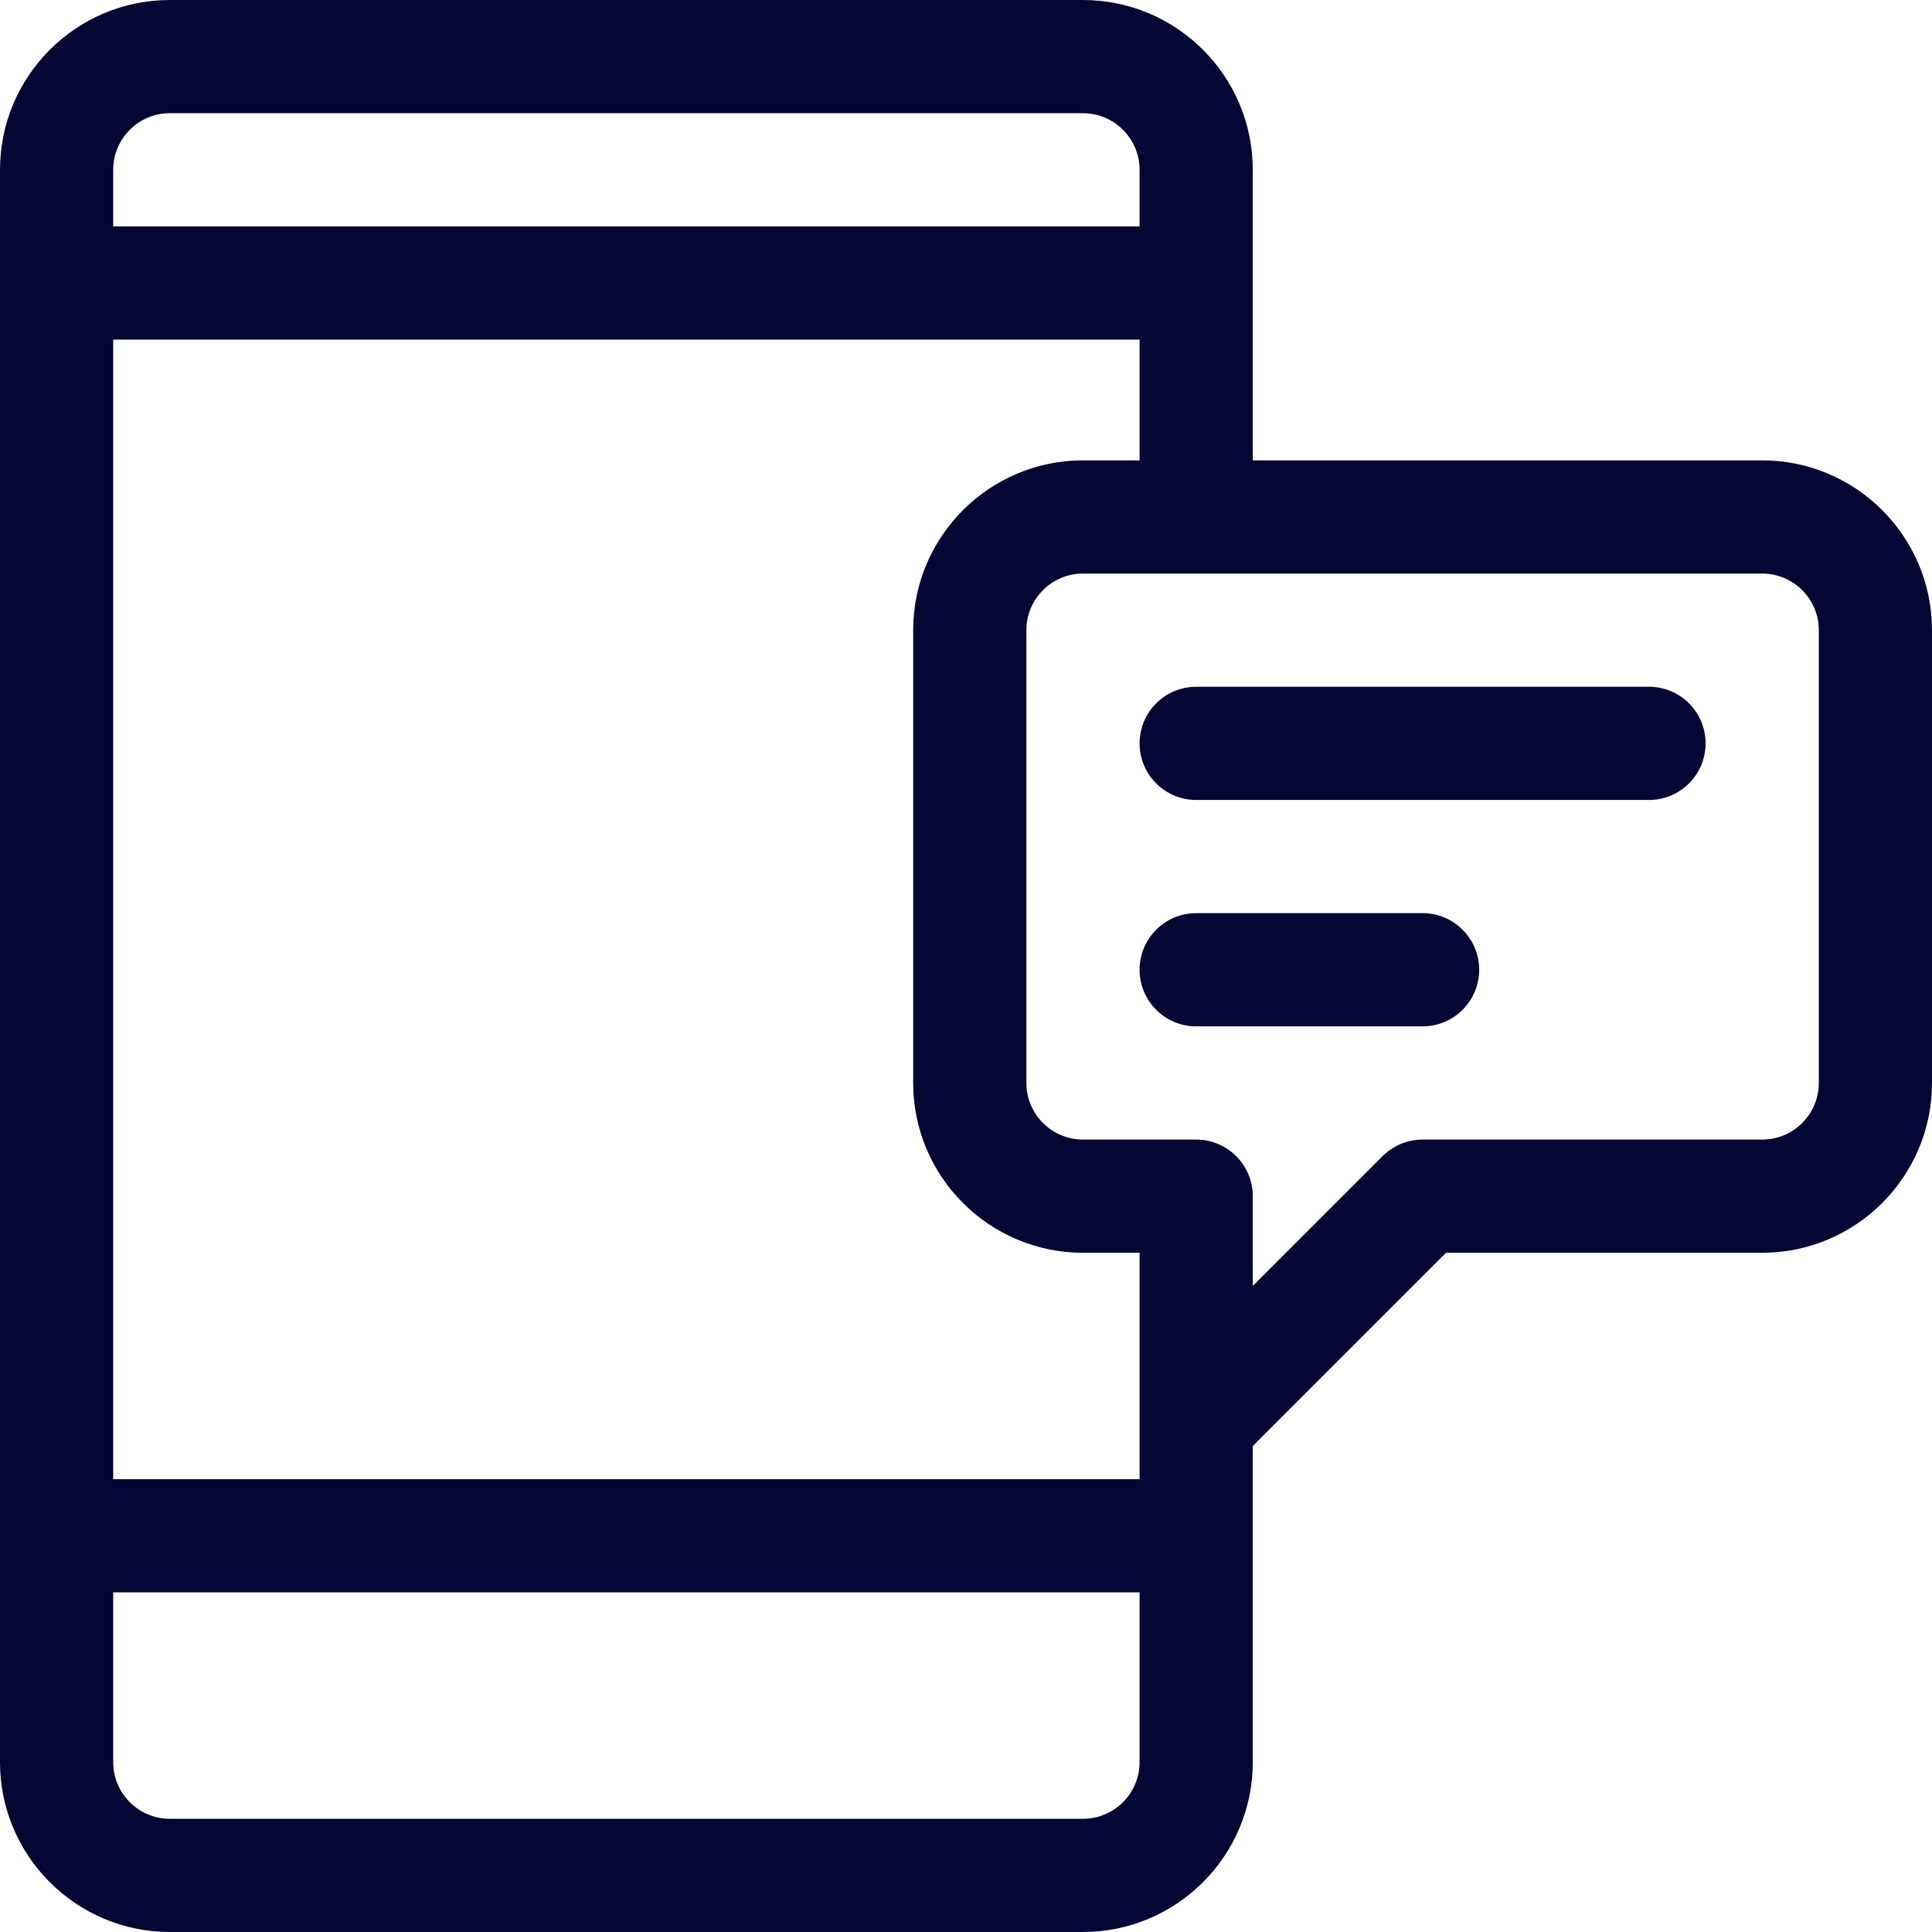 <svg width="96" height="96" viewBox="0 0 96 96" fill="none" xmlns="http://www.w3.org/2000/svg">
<path d="M87.562 22.875H62.25V8.438C62.25 3.785 58.465 0 53.812 0H8.438C3.785 0 0 3.785 0 8.438V87.562C0 92.215 3.785 96 8.438 96H53.812C58.465 96 62.25 92.215 62.25 87.562V71.852L71.852 62.25H87.562C92.215 62.25 96 58.465 96 53.812V31.312C96 26.66 92.215 22.875 87.562 22.875ZM5.625 8.438C5.625 6.887 6.887 5.625 8.438 5.625H53.812C55.363 5.625 56.625 6.887 56.625 8.438V11.25H5.625V8.438ZM56.625 87.562C56.625 89.113 55.363 90.375 53.812 90.375H8.438C6.887 90.375 5.625 89.113 5.625 87.562V79.125H56.625V87.562ZM56.625 73.5H5.625V16.875H56.625V22.875H53.812C49.16 22.875 45.375 26.66 45.375 31.312V53.812C45.375 58.465 49.16 62.25 53.812 62.25H56.625C56.625 63.542 56.625 72.287 56.625 73.5ZM90.375 53.812C90.375 55.363 89.113 56.625 87.562 56.625H70.688C69.942 56.625 69.226 56.921 68.699 57.449L62.25 63.898V59.438V59.438C62.25 57.884 60.991 56.625 59.438 56.625H53.812C52.262 56.625 51 55.363 51 53.812V31.312C51 29.762 52.262 28.5 53.812 28.5H87.562C89.113 28.5 90.375 29.762 90.375 31.312V53.812Z" fill="#040634"/>
<path d="M81.938 34.125H59.438C57.884 34.125 56.625 35.384 56.625 36.938C56.625 38.491 57.884 39.75 59.438 39.75H81.938C83.491 39.75 84.75 38.491 84.75 36.938C84.75 35.384 83.491 34.125 81.938 34.125Z" fill="#040634"/>
<path d="M70.688 45.374H59.438C57.884 45.374 56.625 46.633 56.625 48.187C56.625 49.74 57.884 50.999 59.438 50.999H70.688C72.241 50.999 73.5 49.74 73.5 48.187C73.5 46.633 72.241 45.374 70.688 45.374Z" fill="#040634"/>
</svg>
